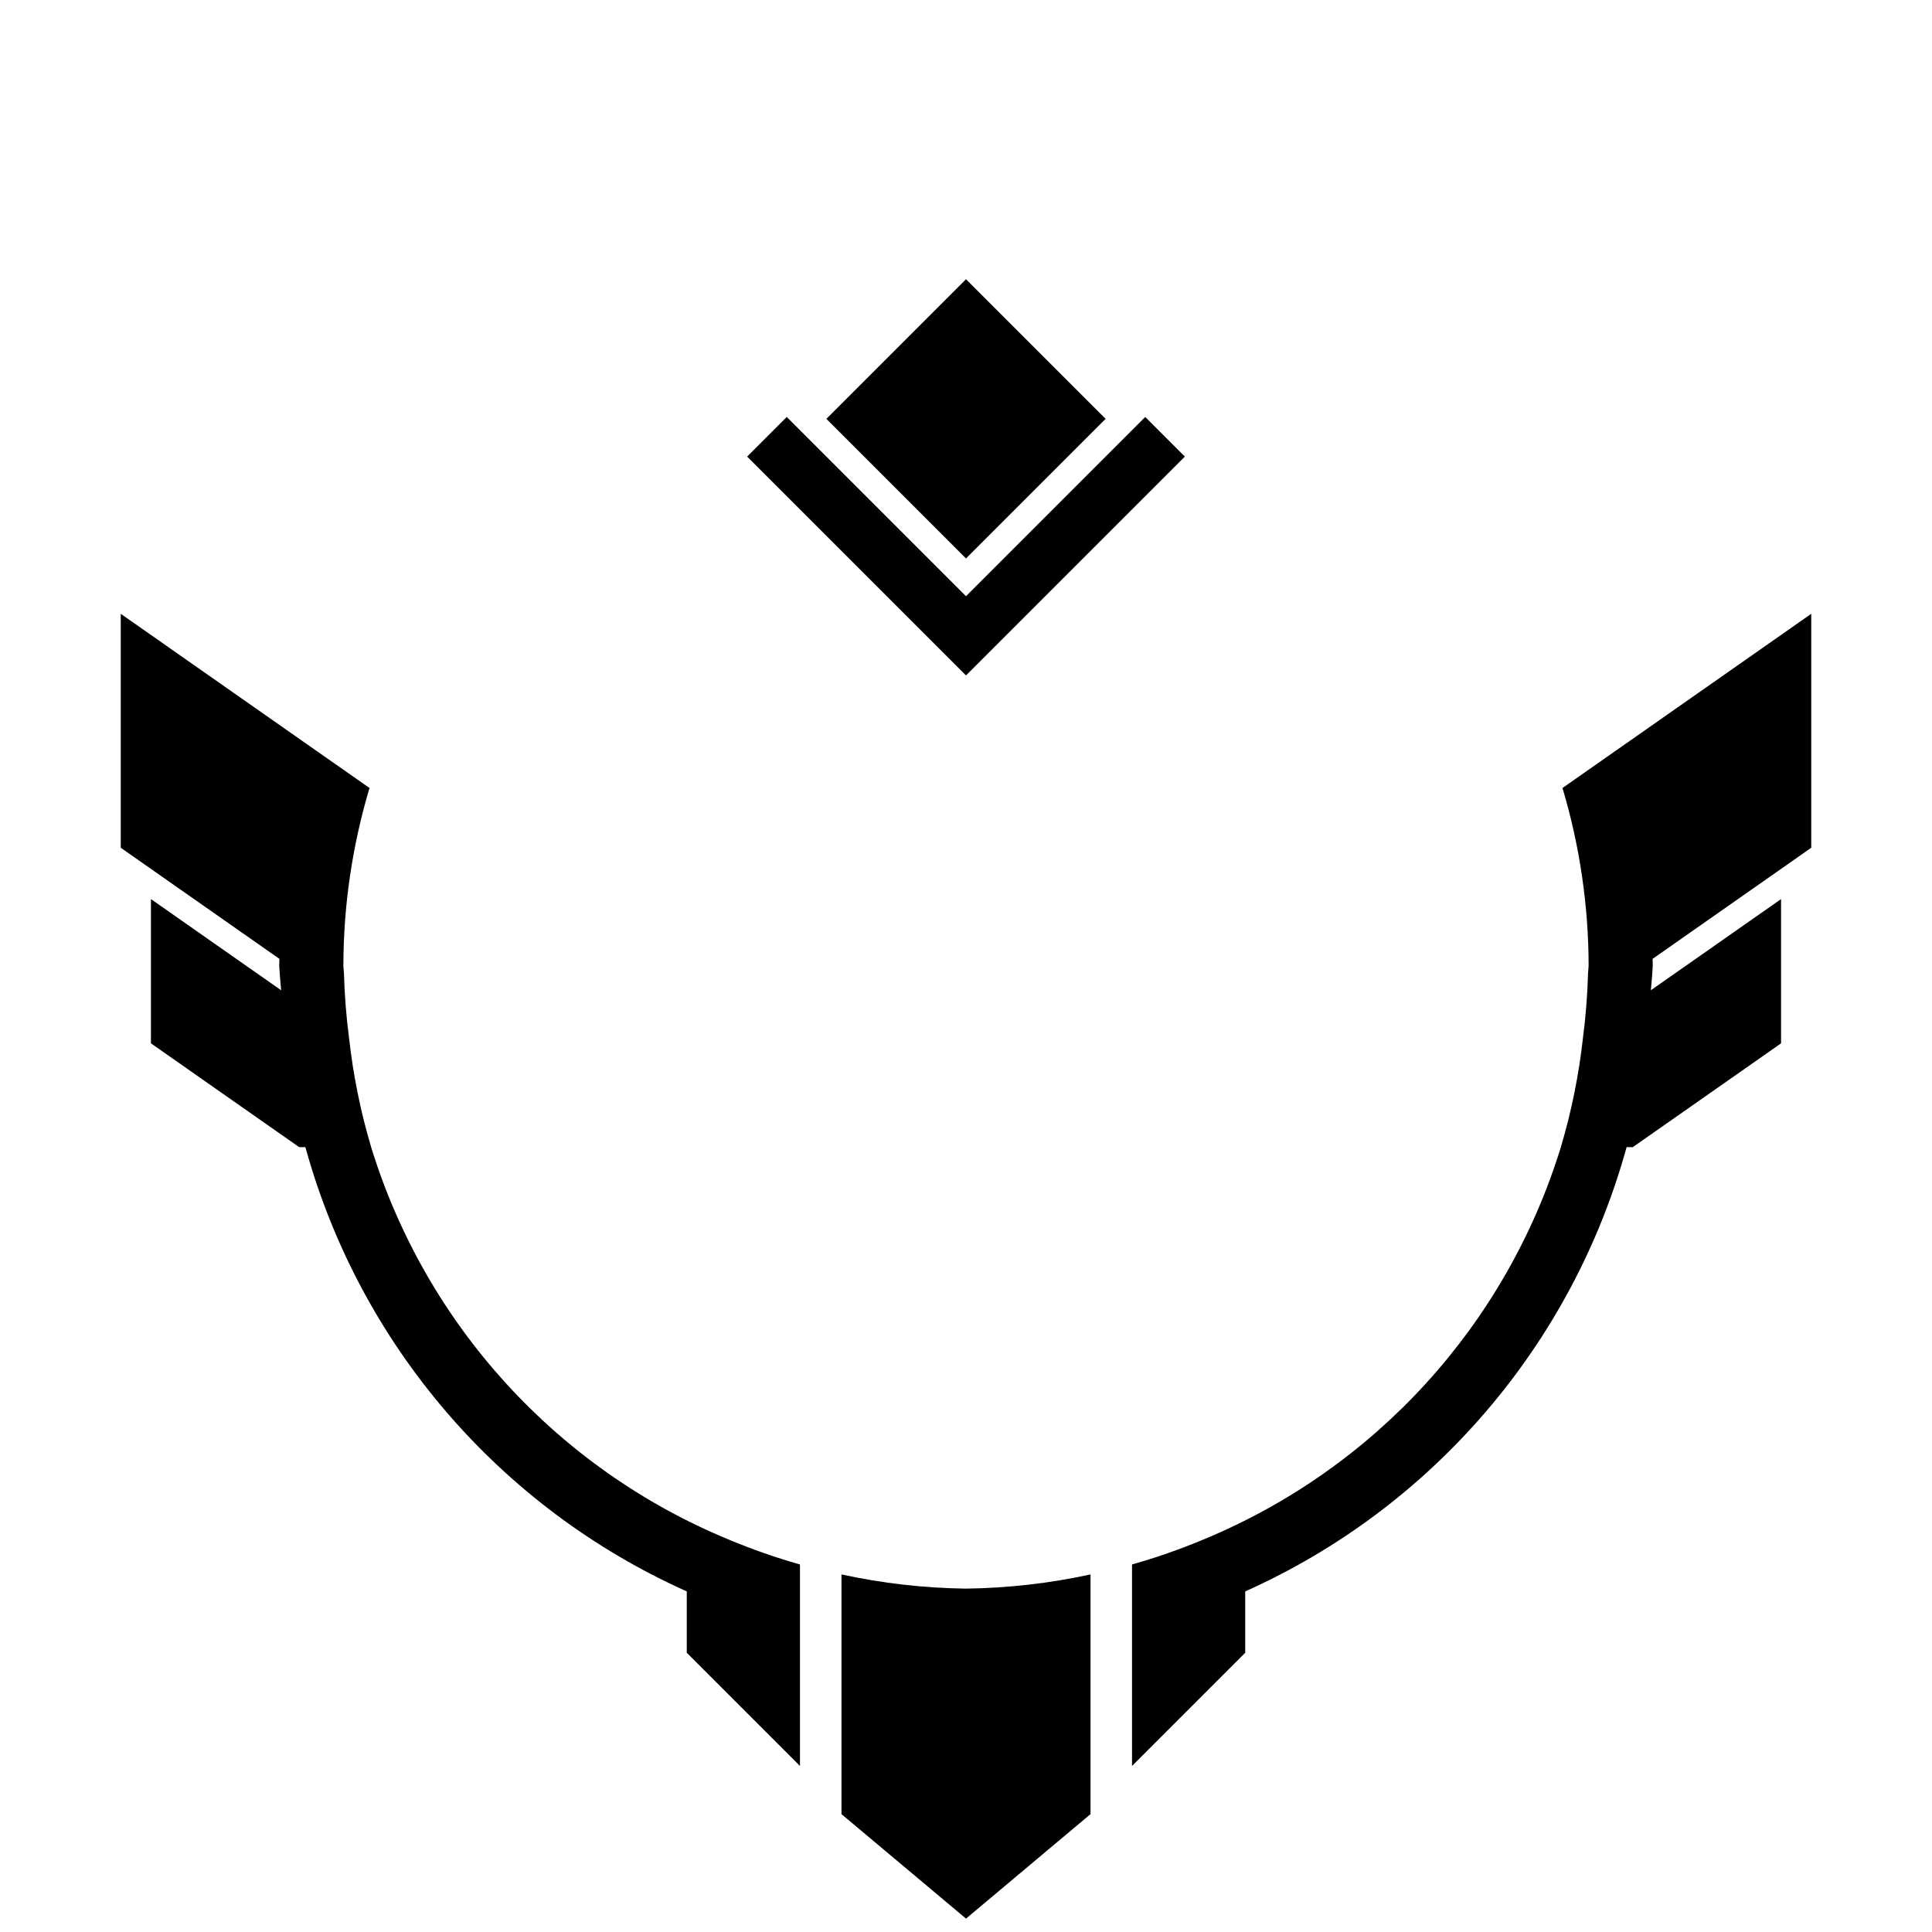 <?xml version="1.0" encoding="UTF-8" standalone="no"?>
<svg version="1.0" width="256" height="256" viewBox="0 0 256 256" id="svg1" xmlns="http://www.w3.org/2000/svg" xmlns:svg="http://www.w3.org/2000/svg">
	<g style="fill:currentcolor" id="paragon">
		<path d="m 111.5,208.621 v 8.715 23.045 l 16.5,13.844 16.5,-13.844 v -23.045 -8.715 c -5.423,1.18 -10.951,1.809 -16.5,1.879 -5.549,-0.07 -11.077,-0.699 -16.5,-1.879 z" />
		<path d="m 240,81.332 -13.893,9.729 -11.762,8.236 -7.309,5.115 c 2.29,7.654 3.457,15.599 3.463,23.588 -0.024,0.333 -0.05,0.667 -0.078,1 -0.076,2.847 -0.3,5.688 -0.67,8.512 -0.541,4.907 -1.522,9.756 -2.93,14.488 -7.242,23.536 -24.619,42.607 -47.383,52 -3.077,1.29 -6.229,2.392 -9.439,3.301 V 216.016 234 l 15,-15 v -8.131 C 189.785,199.77 208.318,178.181 215.535,152 h 0.824 L 236,138.248 v -10.293 -8.822 l -4.145,2.902 -13.109,9.178 c 0.104,-1.069 0.188,-2.141 0.254,-3.213 -0.007,-0.315 -0.015,-0.63 -0.025,-0.945 L 240,112.332 v -1.43 z" />
		<path d="m 16,81.332 13.893,9.729 11.762,8.236 7.309,5.115 C 46.673,112.066 45.506,120.011 45.5,128 c 0.024,0.333 0.05,0.667 0.078,1 0.076,2.847 0.3,5.688 0.67,8.512 0.541,4.907 1.522,9.756 2.93,14.488 7.242,23.536 24.619,42.607 47.383,52 3.077,1.29 6.229,2.392 9.439,3.301 V 216.016 234 L 91,219 v -8.131 C 66.215,199.77 47.682,178.181 40.465,152 H 39.641 L 20,138.248 v -10.293 -8.822 l 4.145,2.902 13.109,9.178 C 37.15,130.144 37.066,129.072 37,128 c 0.007,-0.315 0.015,-0.63 0.025,-0.945 L 16,112.332 v -1.43 z" />
		<path d="M 151.75,55.25 128,79 104.25,55.25 l -5.25,5.25 29,29 29,-29 z" />
		<path d="M 128,37 109.5,55.5 128,74 146.5,55.5 Z" />
	</g>
</svg>